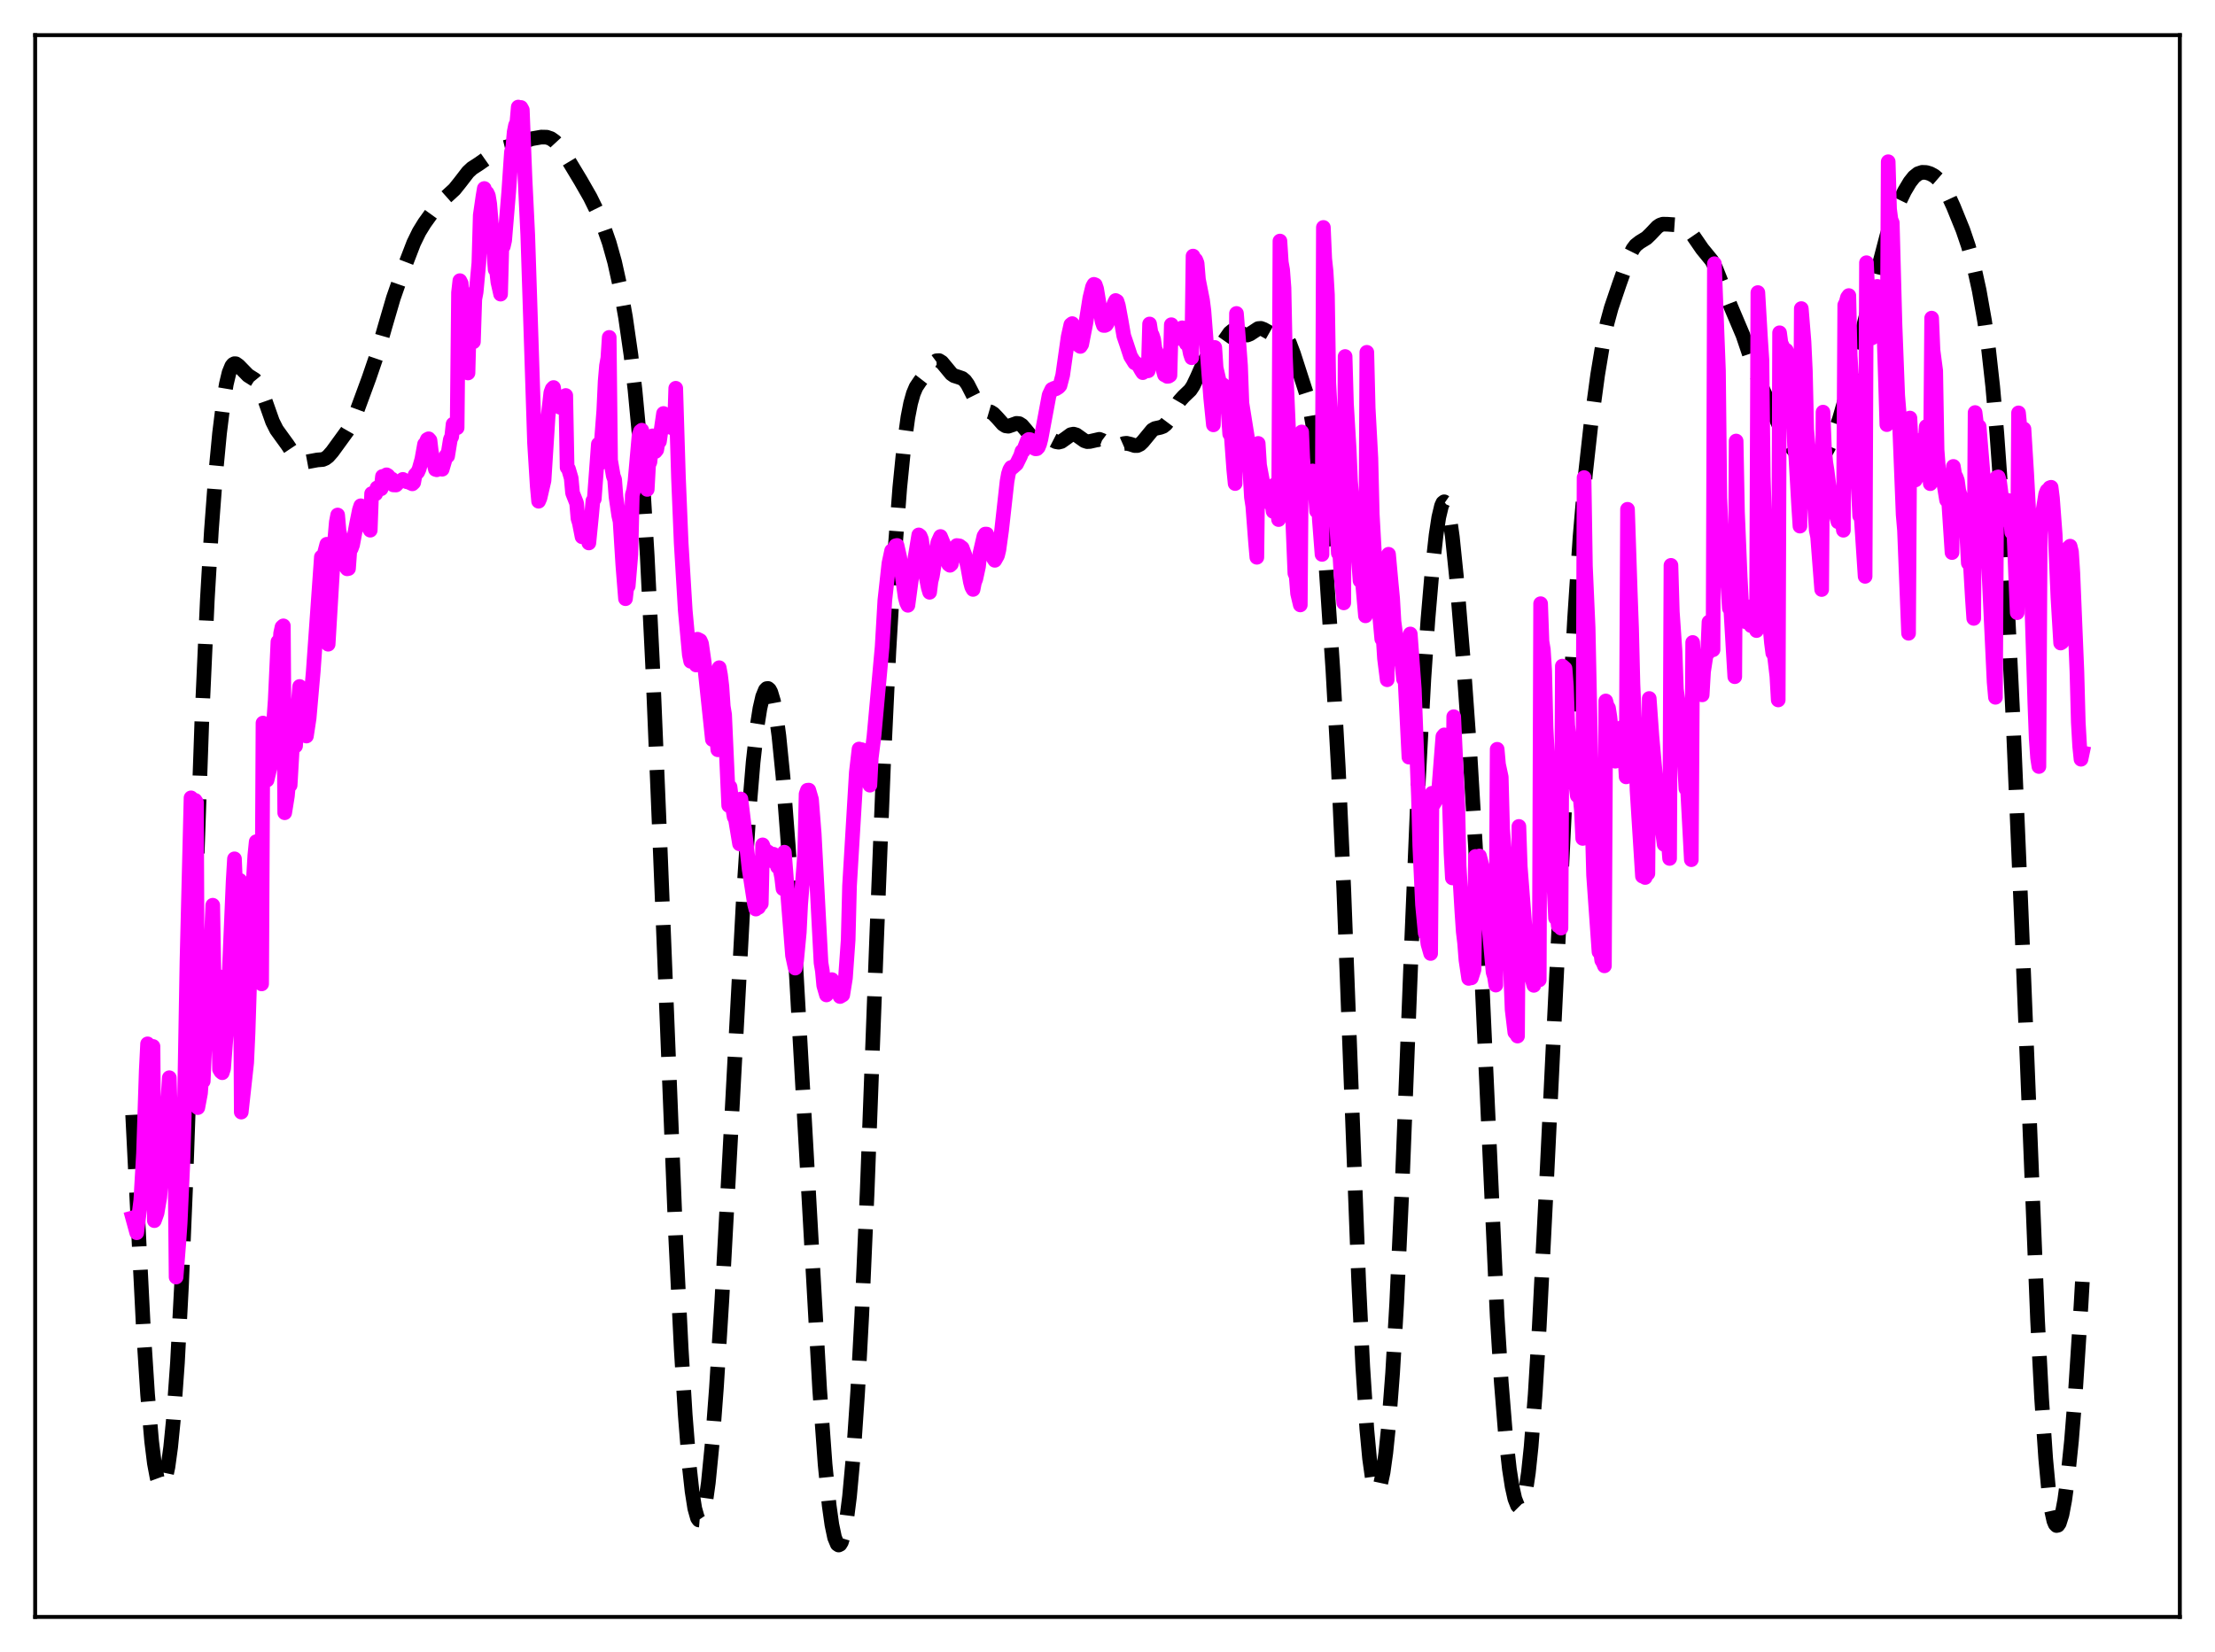 <?xml version="1.0" encoding="utf-8" standalone="no"?>
<!DOCTYPE svg PUBLIC "-//W3C//DTD SVG 1.1//EN"
  "http://www.w3.org/Graphics/SVG/1.1/DTD/svg11.dtd">
<svg xmlns:xlink="http://www.w3.org/1999/xlink" width="453.6pt" height="338.4pt" viewBox="0 0 453.6 338.4" xmlns="http://www.w3.org/2000/svg" version="1.1">
 <defs>
  <style type="text/css">*{stroke-linejoin: round; stroke-linecap: butt}</style>
 </defs>
 <g id="figure_1">
  <g id="patch_1">
   <path d="M 0 338.4 
L 453.6 338.4 
L 453.6 0 
L 0 0 
z
" style="fill: #ffffff"/>
  </g>
  <g id="axes_1">
   <g id="patch_2">
    <path d="M 7.2 331.2 
L 446.4 331.2 
L 446.4 7.2 
L 7.2 7.2 
z
" style="fill: #ffffff"/>
   </g>
   <g id="matplotlib.axis_1"/>
   <g id="matplotlib.axis_2"/>
   <g id="line2d_1">
    <path d="M 27.164 228.356 
L 29.388 272.628 
L 30.222 285.597 
L 31.056 295.239 
L 31.612 299.719 
L 32.168 302.681 
L 32.725 304.192 
L 33.003 304.425 
L 33.281 304.318 
L 33.559 303.873 
L 33.837 303.089 
L 34.393 300.486 
L 34.949 296.435 
L 35.505 290.816 
L 36.339 279.14 
L 37.173 263.25 
L 38.007 243.218 
L 39.398 203.176 
L 41.344 147.392 
L 42.456 122.833 
L 43.29 108.688 
L 44.124 97.548 
L 44.959 88.746 
L 45.793 81.996 
L 46.349 78.671 
L 46.905 76.338 
L 47.461 74.981 
L 47.739 74.638 
L 48.017 74.49 
L 48.295 74.507 
L 48.851 74.9 
L 50.797 76.895 
L 52.188 77.775 
L 52.744 78.448 
L 53.3 79.476 
L 54.134 81.627 
L 55.802 86.344 
L 56.636 88.006 
L 57.749 89.552 
L 58.861 91.083 
L 60.807 93.996 
L 61.363 94.471 
L 61.919 94.685 
L 62.475 94.677 
L 64.978 94.213 
L 66.09 94.125 
L 66.646 93.892 
L 67.202 93.47 
L 68.036 92.526 
L 71.095 88.315 
L 71.929 86.85 
L 73.041 84.3 
L 75.543 77.498 
L 77.212 72.615 
L 78.88 66.774 
L 80.548 61.068 
L 82.217 56.274 
L 84.719 49.774 
L 85.831 47.491 
L 86.943 45.687 
L 89.168 42.599 
L 90.28 41.3 
L 91.67 40.068 
L 93.06 38.792 
L 94.172 37.405 
L 95.841 35.241 
L 96.675 34.463 
L 98.065 33.567 
L 99.455 32.591 
L 101.68 30.794 
L 102.514 30.4 
L 103.904 30.063 
L 105.294 29.683 
L 108.909 28.42 
L 110.855 28.078 
L 111.967 28.1 
L 112.802 28.382 
L 113.636 28.972 
L 114.47 29.877 
L 115.582 31.472 
L 118.919 37.012 
L 120.865 40.413 
L 122.255 43.24 
L 123.645 46.538 
L 124.757 49.714 
L 125.87 53.683 
L 126.982 58.717 
L 128.094 64.97 
L 129.206 72.7 
L 130.04 79.882 
L 130.874 88.795 
L 131.709 99.988 
L 132.543 113.849 
L 133.655 136.519 
L 135.045 170.083 
L 138.382 253.607 
L 139.494 276.168 
L 140.328 289.862 
L 141.162 300.343 
L 141.718 305.43 
L 142.274 308.961 
L 142.83 310.935 
L 143.108 311.34 
L 143.386 311.363 
L 143.665 311.005 
L 143.943 310.272 
L 144.499 307.702 
L 145.055 303.71 
L 145.889 295.241 
L 146.723 284.156 
L 147.835 266.217 
L 149.503 235.27 
L 152.284 183.17 
L 153.396 166.162 
L 154.23 156.106 
L 155.064 148.651 
L 155.62 145.12 
L 156.177 142.695 
L 156.733 141.334 
L 157.011 141.046 
L 157.289 141.021 
L 157.567 141.26 
L 157.845 141.77 
L 158.401 143.618 
L 158.957 146.61 
L 159.513 150.766 
L 160.347 159.118 
L 161.459 173.664 
L 162.85 195.591 
L 165.074 235.069 
L 167.854 284.591 
L 168.967 299.932 
L 169.801 308.344 
L 170.357 312.317 
L 170.913 314.96 
L 171.469 316.291 
L 171.747 316.473 
L 172.025 316.336 
L 172.303 315.884 
L 172.859 314.037 
L 173.415 310.926 
L 173.971 306.524 
L 174.806 297.396 
L 175.64 285.08 
L 176.474 269.491 
L 177.586 244.004 
L 179.532 192.033 
L 180.923 156.782 
L 182.035 133.294 
L 183.147 114.504 
L 184.259 99.917 
L 185.093 91.562 
L 185.927 85.455 
L 186.483 82.603 
L 187.04 80.61 
L 187.596 79.292 
L 188.43 78.052 
L 189.82 76.256 
L 191.21 74.314 
L 191.766 73.899 
L 192.322 73.865 
L 192.879 74.213 
L 193.713 75.218 
L 194.825 76.564 
L 195.381 76.954 
L 196.215 77.217 
L 197.049 77.506 
L 197.605 77.968 
L 198.161 78.739 
L 198.995 80.366 
L 200.108 82.599 
L 200.664 83.383 
L 201.22 83.858 
L 202.054 84.157 
L 202.888 84.401 
L 203.444 84.752 
L 204.278 85.621 
L 205.391 86.877 
L 205.947 87.23 
L 206.503 87.304 
L 207.337 87.02 
L 208.171 86.719 
L 208.727 86.775 
L 209.283 87.129 
L 210.117 88.11 
L 211.229 89.483 
L 211.786 89.863 
L 212.342 89.971 
L 213.176 89.789 
L 214.01 89.604 
L 214.566 89.664 
L 215.4 90.043 
L 216.234 90.473 
L 216.79 90.571 
L 217.346 90.43 
L 218.181 89.841 
L 219.293 89.029 
L 219.849 88.92 
L 220.405 89.082 
L 221.239 89.675 
L 222.073 90.268 
L 222.629 90.455 
L 223.185 90.429 
L 225.132 89.986 
L 225.688 90.199 
L 226.522 90.816 
L 227.356 91.425 
L 227.912 91.621 
L 228.468 91.589 
L 229.302 91.233 
L 230.137 90.865 
L 230.693 90.795 
L 231.527 90.99 
L 232.361 91.265 
L 232.917 91.263 
L 233.473 90.998 
L 234.029 90.463 
L 235.975 88.099 
L 236.532 87.777 
L 237.644 87.535 
L 238.2 87.327 
L 238.756 86.878 
L 239.312 86.138 
L 240.424 84.066 
L 241.536 82.148 
L 242.371 81.222 
L 243.761 79.89 
L 244.317 79.04 
L 245.151 77.295 
L 246.541 74.132 
L 247.097 73.22 
L 247.653 72.608 
L 248.488 72.074 
L 249.322 71.547 
L 249.878 70.985 
L 250.712 69.792 
L 251.824 68.186 
L 252.38 67.731 
L 252.936 67.621 
L 253.492 67.811 
L 254.883 68.597 
L 255.439 68.625 
L 255.995 68.4 
L 257.663 67.304 
L 258.219 67.26 
L 258.775 67.463 
L 260.721 68.561 
L 261.556 68.513 
L 262.39 68.417 
L 262.946 68.624 
L 263.502 69.219 
L 264.058 70.249 
L 264.892 72.449 
L 267.673 81.075 
L 268.229 83.484 
L 268.785 86.654 
L 269.619 93.214 
L 270.453 101.971 
L 271.565 116.289 
L 272.955 137.216 
L 274.068 157.275 
L 275.18 181.966 
L 276.57 218.75 
L 278.238 262.481 
L 279.072 279.866 
L 279.907 292.752 
L 280.463 298.729 
L 281.019 302.705 
L 281.575 304.829 
L 281.853 305.248 
L 282.131 305.262 
L 282.409 304.889 
L 282.687 304.142 
L 283.243 301.561 
L 283.799 297.561 
L 284.355 292.133 
L 285.189 281.23 
L 286.024 266.913 
L 287.136 242.812 
L 289.082 192.876 
L 290.472 159.912 
L 291.585 139.113 
L 292.419 126.896 
L 293.253 117.127 
L 294.087 109.601 
L 294.643 105.955 
L 295.199 103.616 
L 295.477 103.001 
L 295.755 102.782 
L 296.033 102.975 
L 296.311 103.585 
L 296.867 106.031 
L 297.423 109.983 
L 298.258 118.137 
L 299.648 135.132 
L 301.038 154.656 
L 302.15 173.383 
L 303.262 196.082 
L 306.599 269.648 
L 307.433 283.045 
L 308.267 293.398 
L 309.101 300.92 
L 309.657 304.5 
L 310.214 306.993 
L 310.77 308.399 
L 311.048 308.679 
L 311.326 308.666 
L 311.604 308.346 
L 311.882 307.704 
L 312.438 305.399 
L 312.994 301.644 
L 313.55 296.365 
L 314.384 285.606 
L 315.218 271.785 
L 316.609 244.185 
L 321.057 152.219 
L 322.448 126.785 
L 323.56 110.05 
L 324.672 97.11 
L 325.784 87.063 
L 327.174 76.795 
L 328.286 70.088 
L 329.121 66.142 
L 329.955 63.074 
L 331.623 58.153 
L 333.569 52.674 
L 334.403 50.996 
L 334.96 50.258 
L 335.794 49.6 
L 337.184 48.746 
L 338.018 47.941 
L 339.408 46.474 
L 339.964 46.102 
L 340.52 45.92 
L 341.355 45.924 
L 343.023 46.042 
L 344.413 46.032 
L 344.969 46.25 
L 345.525 46.689 
L 346.359 47.74 
L 348.584 50.977 
L 350.53 53.358 
L 351.364 54.952 
L 352.476 57.74 
L 354.423 62.749 
L 356.925 68.648 
L 358.871 74.389 
L 360.262 78.115 
L 362.208 82.47 
L 365.544 89.736 
L 366.657 91.419 
L 367.769 92.686 
L 369.159 93.97 
L 370.271 94.732 
L 371.105 94.987 
L 371.661 94.938 
L 372.218 94.683 
L 372.774 94.216 
L 373.608 93.13 
L 374.442 91.626 
L 375.554 89.062 
L 376.666 85.895 
L 378.057 81.094 
L 380.003 73.294 
L 383.339 60.042 
L 386.398 48.302 
L 387.51 44.851 
L 388.622 42.041 
L 390.012 39.165 
L 391.125 37.294 
L 391.959 36.243 
L 392.793 35.578 
L 393.627 35.299 
L 394.461 35.329 
L 395.295 35.584 
L 396.129 36.042 
L 396.964 36.764 
L 397.798 37.836 
L 398.632 39.283 
L 400.022 42.297 
L 401.968 47.091 
L 403.081 50.362 
L 404.193 54.423 
L 405.305 59.466 
L 406.417 65.763 
L 407.251 71.718 
L 408.085 79.223 
L 408.92 88.701 
L 409.754 100.384 
L 410.866 119.323 
L 412.256 147.669 
L 413.924 187.234 
L 417.261 270.38 
L 418.095 286.446 
L 418.929 298.782 
L 419.485 304.773 
L 420.041 308.99 
L 420.597 311.519 
L 420.875 312.187 
L 421.154 312.48 
L 421.432 312.416 
L 421.71 312.012 
L 422.266 310.243 
L 422.822 307.282 
L 423.378 303.209 
L 424.212 295.115 
L 425.046 284.705 
L 426.158 267.412 
L 426.436 262.55 
L 426.436 262.55 
" clip-path="url(#pe0aa13f6d2)" style="fill: none; stroke-dasharray: 11.1,4.8; stroke-dashoffset: 0; stroke: #000000; stroke-width: 3"/>
   </g>
   <g id="line2d_2">
    <path d="M 27.164 249.464 
L 27.998 252.507 
L 28.832 245.841 
L 29.388 236.243 
L 29.944 219.315 
L 30.222 213.815 
L 30.5 217.747 
L 30.778 215.761 
L 31.056 216.074 
L 31.334 214.341 
L 31.612 250.029 
L 32.168 248.478 
L 32.725 245.226 
L 33.281 238.362 
L 33.559 231.49 
L 33.837 233.682 
L 34.671 220.751 
L 34.949 229.842 
L 35.227 229.945 
L 35.505 231.817 
L 35.783 232.391 
L 36.061 261.584 
L 36.617 254.567 
L 36.895 250.522 
L 37.451 238.125 
L 37.729 228.826 
L 38.285 196.996 
L 39.12 163.422 
L 39.398 170.184 
L 39.676 164.638 
L 39.954 163.93 
L 40.232 164.348 
L 40.51 226.875 
L 41.066 223.916 
L 41.344 220.023 
L 41.622 221.464 
L 42.178 208.85 
L 42.456 193.834 
L 42.734 207.466 
L 43.29 191.914 
L 43.568 185.421 
L 43.846 201.62 
L 44.124 200.153 
L 44.402 201.919 
L 44.68 199.967 
L 44.959 219.028 
L 45.237 219.499 
L 45.515 219.731 
L 45.793 218.856 
L 46.349 211.646 
L 46.627 206.676 
L 47.739 180.547 
L 48.017 175.915 
L 48.295 182.446 
L 48.573 180.749 
L 48.851 181.638 
L 49.129 180.325 
L 49.407 227.793 
L 50.519 217.657 
L 50.797 211.593 
L 51.076 202.77 
L 51.354 187.325 
L 51.632 188.971 
L 51.91 179.826 
L 52.188 175.168 
L 52.466 172.406 
L 52.744 182.992 
L 53.022 185.844 
L 53.3 190.05 
L 53.578 201.539 
L 53.856 148.106 
L 54.412 157.627 
L 54.69 159.784 
L 55.246 157.402 
L 55.524 154.956 
L 56.358 143.431 
L 56.914 131.452 
L 57.193 133.691 
L 57.471 129.709 
L 57.749 128.446 
L 58.027 128.194 
L 58.305 166.478 
L 58.861 163.031 
L 59.139 159.893 
L 59.417 160.839 
L 59.973 151.278 
L 60.251 145.942 
L 60.529 152.787 
L 61.085 143.918 
L 61.363 140.612 
L 61.641 146.282 
L 61.919 143.97 
L 62.197 143.323 
L 62.475 143.303 
L 62.753 150.766 
L 63.309 147.106 
L 64.144 137.602 
L 65.812 114.091 
L 66.09 115.737 
L 66.368 113.596 
L 66.924 111.479 
L 67.202 131.961 
L 68.314 113.271 
L 68.87 106.937 
L 69.148 105.489 
L 69.426 108.742 
L 69.705 109.834 
L 70.817 116.098 
L 71.095 116.516 
L 71.373 116.456 
L 71.651 112.628 
L 71.929 112.361 
L 72.207 111.607 
L 73.041 107.197 
L 73.597 104.446 
L 73.875 103.6 
L 74.153 104.045 
L 74.709 106.412 
L 74.987 106.412 
L 75.265 107.627 
L 75.822 108.605 
L 76.1 101.106 
L 76.378 101.017 
L 76.934 101.149 
L 77.212 99.933 
L 77.49 100.121 
L 78.046 100.121 
L 78.324 97.588 
L 78.88 97.517 
L 79.158 97.254 
L 79.436 97.416 
L 79.992 98.084 
L 80.27 98.135 
L 80.548 99.327 
L 81.104 99.346 
L 81.66 98.754 
L 82.217 98.466 
L 82.495 98.194 
L 83.051 98.514 
L 83.329 98.689 
L 83.607 98.718 
L 84.441 99.108 
L 84.719 98.841 
L 84.997 97.296 
L 85.553 96.686 
L 85.831 96.052 
L 86.387 94.066 
L 86.943 90.982 
L 87.221 90.714 
L 87.499 90.026 
L 87.777 89.876 
L 88.056 90.195 
L 88.334 92.566 
L 89.168 96.14 
L 89.446 96.227 
L 89.724 95.693 
L 90.002 95.903 
L 90.28 95.496 
L 90.558 96.118 
L 91.392 93.282 
L 91.67 93.425 
L 92.226 89.988 
L 92.504 89.443 
L 92.782 86.888 
L 93.06 87.038 
L 93.338 86.791 
L 93.616 87.618 
L 93.894 59.936 
L 94.172 57.487 
L 94.451 58.043 
L 94.729 61.992 
L 95.007 59.935 
L 95.841 76.397 
L 96.119 65.821 
L 96.397 68.861 
L 96.675 69.133 
L 96.953 70.014 
L 97.231 61.285 
L 97.509 59.837 
L 98.065 53.848 
L 98.343 44.102 
L 98.899 40.259 
L 99.177 38.612 
L 99.455 39.814 
L 99.733 39.494 
L 100.011 40.071 
L 100.289 41.761 
L 100.846 48.494 
L 101.402 55.218 
L 101.68 55.352 
L 101.958 57.785 
L 102.514 60.249 
L 102.792 49.869 
L 103.07 50.461 
L 103.348 49.24 
L 104.182 39.27 
L 104.738 31.119 
L 105.016 30.154 
L 105.294 27.044 
L 105.572 25.647 
L 105.85 25.098 
L 106.128 21.927 
L 106.406 22.277 
L 106.685 22.011 
L 106.963 22.511 
L 107.519 36.652 
L 108.075 48.096 
L 109.465 90.753 
L 110.021 99.65 
L 110.299 102.671 
L 110.577 102.026 
L 111.411 98.431 
L 112.245 85.313 
L 112.802 80.408 
L 113.08 79.664 
L 113.358 79.376 
L 113.636 81.444 
L 113.914 81.517 
L 114.192 82.235 
L 114.47 82.306 
L 114.748 83.453 
L 115.026 81.922 
L 115.304 82.276 
L 115.86 81.007 
L 116.138 95.753 
L 116.416 96.049 
L 116.972 97.939 
L 117.25 100.969 
L 118.084 103.075 
L 118.362 106.216 
L 118.64 107.116 
L 119.197 109.954 
L 119.475 109.163 
L 119.753 108.983 
L 120.309 107.255 
L 120.587 111.219 
L 121.143 105.638 
L 121.421 102.571 
L 121.699 102.214 
L 122.533 90.977 
L 122.811 94.925 
L 123.645 84.083 
L 123.923 78.112 
L 124.201 74.885 
L 124.479 73.342 
L 124.757 69.107 
L 125.036 94.257 
L 125.592 97.481 
L 125.87 98.214 
L 126.148 101.768 
L 126.704 105.603 
L 126.982 106.799 
L 127.538 115.686 
L 128.094 122.636 
L 128.372 120.185 
L 128.65 120.044 
L 129.206 113.479 
L 129.484 101.382 
L 129.762 100.419 
L 130.04 98.519 
L 130.874 89.116 
L 131.152 88.338 
L 131.431 88.117 
L 131.709 93.979 
L 132.543 100.25 
L 132.821 95.244 
L 133.099 94.615 
L 133.655 89.272 
L 133.933 91.323 
L 134.211 92.49 
L 134.489 92.138 
L 134.767 90.482 
L 135.045 90.435 
L 135.879 84.692 
L 136.157 86.247 
L 136.435 86.359 
L 136.713 86.129 
L 136.991 87.468 
L 137.269 85.592 
L 137.548 86.427 
L 137.826 86.853 
L 138.104 87.951 
L 138.382 79.528 
L 138.938 97.784 
L 139.494 111.214 
L 140.328 125.024 
L 141.162 134.106 
L 141.44 135.456 
L 141.718 134.388 
L 142.552 136.217 
L 142.83 130.93 
L 143.386 131.201 
L 143.665 131.826 
L 144.221 135.715 
L 145.889 151.475 
L 146.167 148.719 
L 146.445 150.031 
L 146.723 150.667 
L 147.001 153.582 
L 147.279 136.767 
L 147.557 138.263 
L 147.835 140.604 
L 148.113 144.694 
L 148.391 146.382 
L 149.225 164.988 
L 149.503 161.196 
L 150.06 165.668 
L 150.338 167.32 
L 150.616 167.829 
L 151.45 172.858 
L 151.728 163.66 
L 152.84 172.843 
L 153.396 177.947 
L 154.508 185.139 
L 154.786 186.212 
L 155.064 185.406 
L 155.342 185.862 
L 155.62 185.153 
L 155.899 185.101 
L 156.177 173.059 
L 156.455 173.763 
L 156.733 174.152 
L 157.011 174.819 
L 157.289 174.506 
L 158.123 176.335 
L 158.401 174.974 
L 159.235 177.572 
L 159.513 176.876 
L 160.069 179.708 
L 160.347 182.041 
L 160.625 174.559 
L 162.294 195.714 
L 162.85 198.299 
L 163.128 196.794 
L 163.684 190.955 
L 163.962 185.308 
L 164.796 174.871 
L 165.074 162.652 
L 165.352 161.865 
L 165.63 161.841 
L 166.186 163.741 
L 166.742 170.799 
L 168.132 197.2 
L 168.411 198.877 
L 168.689 201.864 
L 169.245 203.796 
L 169.523 202.064 
L 169.801 201.663 
L 170.079 200.941 
L 170.357 200.659 
L 170.913 201.665 
L 172.025 204.124 
L 172.581 203.797 
L 173.137 200.328 
L 173.693 192.518 
L 173.971 181.456 
L 175.362 158.176 
L 175.918 153.427 
L 176.196 153.631 
L 176.474 153.552 
L 176.752 153.674 
L 177.03 154.541 
L 177.586 158.765 
L 177.864 160.163 
L 178.142 160.831 
L 178.42 155.27 
L 178.976 150.836 
L 180.645 132.499 
L 181.201 122.963 
L 182.035 115.392 
L 182.591 112.805 
L 182.869 113.481 
L 183.147 112.4 
L 183.425 111.785 
L 183.703 111.721 
L 184.259 114.202 
L 184.815 118.379 
L 185.371 122.341 
L 185.649 123.414 
L 185.927 123.988 
L 186.483 119.853 
L 187.04 115.818 
L 187.318 114.638 
L 188.152 109.565 
L 188.43 109.783 
L 188.708 110.457 
L 189.264 114.511 
L 189.542 117.608 
L 190.098 120.397 
L 190.376 121.322 
L 190.654 119.098 
L 190.932 118.016 
L 192.044 111.127 
L 192.6 109.891 
L 193.435 111.917 
L 193.713 112.966 
L 193.991 114.926 
L 194.269 115.584 
L 194.547 115.79 
L 194.825 115.53 
L 195.103 113.954 
L 195.937 111.739 
L 196.493 111.816 
L 197.049 112.235 
L 197.605 113.723 
L 198.161 116.061 
L 198.717 119.181 
L 198.995 120.23 
L 199.274 120.736 
L 199.552 119.308 
L 199.83 118.592 
L 200.386 116.037 
L 200.664 113.421 
L 201.498 109.826 
L 201.776 109.395 
L 202.054 109.4 
L 202.61 111.165 
L 203.166 113.609 
L 203.444 114.368 
L 203.722 114.774 
L 204.278 113.784 
L 204.556 112.643 
L 205.112 108.642 
L 206.225 98.625 
L 206.503 97.082 
L 206.781 96.216 
L 207.059 95.757 
L 207.337 95.776 
L 208.171 95.043 
L 209.005 93.348 
L 209.283 92.423 
L 209.561 92.364 
L 210.395 90.214 
L 210.673 90.018 
L 210.951 90.049 
L 211.508 90.761 
L 211.786 91.795 
L 212.064 91.94 
L 212.342 91.908 
L 212.62 91.617 
L 212.898 90.949 
L 213.176 89.89 
L 214.844 80.933 
L 215.4 79.76 
L 215.956 79.501 
L 216.234 79.635 
L 216.79 79.293 
L 217.068 78.971 
L 217.625 76.847 
L 218.181 72.918 
L 218.737 68.998 
L 219.293 66.508 
L 219.571 66.286 
L 219.849 66.803 
L 220.961 70.776 
L 221.239 70.962 
L 221.517 70.537 
L 222.351 66.27 
L 223.185 61.019 
L 223.742 58.743 
L 224.02 58.242 
L 224.298 58.351 
L 224.576 59.164 
L 225.132 62.506 
L 225.688 65.843 
L 225.966 66.655 
L 226.244 66.67 
L 226.522 66.548 
L 226.8 66.133 
L 228.19 62.103 
L 228.468 61.555 
L 228.746 61.718 
L 229.024 62.6 
L 229.58 65.589 
L 230.137 68.806 
L 230.693 70.437 
L 231.527 72.986 
L 232.361 74.323 
L 232.639 74.393 
L 233.195 74.921 
L 233.751 75.905 
L 234.029 76.331 
L 234.307 75.899 
L 234.585 76.032 
L 235.141 75.945 
L 235.419 66.36 
L 235.697 68.15 
L 235.975 68.672 
L 236.254 69.542 
L 236.532 71.516 
L 237.366 73.252 
L 237.644 73.836 
L 238.478 76.785 
L 238.756 76.567 
L 239.034 77.097 
L 239.312 77.063 
L 239.59 76.887 
L 239.868 66.508 
L 240.146 67.775 
L 240.424 67.602 
L 240.702 68.051 
L 240.98 69.36 
L 241.258 69.28 
L 241.536 68.827 
L 241.814 68.888 
L 242.092 67.146 
L 242.649 68.629 
L 242.927 70.389 
L 243.205 67.804 
L 243.483 71.053 
L 243.761 72.456 
L 244.039 73.278 
L 244.317 52.45 
L 244.595 53.068 
L 244.873 53.23 
L 245.151 53.916 
L 245.429 57.246 
L 246.263 61.468 
L 246.541 63.618 
L 247.931 81.512 
L 248.488 87.026 
L 248.766 71.166 
L 249.044 75.328 
L 249.878 78.917 
L 250.156 78.967 
L 250.434 78.796 
L 250.712 79.623 
L 250.99 79.553 
L 251.546 84.765 
L 251.824 88.889 
L 252.102 88.66 
L 252.658 96.26 
L 252.936 99.046 
L 253.214 64.205 
L 253.77 71.176 
L 254.048 74.914 
L 254.326 82.569 
L 255.439 89.52 
L 255.995 97.062 
L 256.273 101.875 
L 256.551 103.674 
L 257.107 110.959 
L 257.385 114.151 
L 257.663 90.827 
L 257.941 95.269 
L 259.053 101.255 
L 259.331 101.757 
L 259.609 102.82 
L 259.887 100.77 
L 260.443 102.787 
L 260.721 104.756 
L 261 99.315 
L 261.278 102.975 
L 261.556 104.201 
L 261.834 106.428 
L 262.112 49.375 
L 262.39 53.719 
L 262.668 55.277 
L 262.946 58.974 
L 263.224 72.765 
L 264.058 92.208 
L 264.336 96.755 
L 265.17 117.415 
L 265.448 118.07 
L 265.726 121.572 
L 266.282 123.911 
L 266.56 88.48 
L 266.838 95.152 
L 267.395 97.38 
L 267.673 100.673 
L 267.951 100.368 
L 268.229 99.016 
L 268.507 99.127 
L 268.785 96.462 
L 269.341 100.583 
L 269.619 104.704 
L 269.897 99.376 
L 270.175 106.315 
L 270.731 113.561 
L 271.009 46.586 
L 271.287 53.007 
L 271.565 55.607 
L 271.843 60.377 
L 272.121 78.45 
L 272.677 88.559 
L 274.068 113.313 
L 274.346 113.045 
L 274.624 117.768 
L 275.18 123.491 
L 275.458 73.023 
L 275.736 82.693 
L 276.292 91.981 
L 276.57 98.56 
L 277.404 108.295 
L 277.682 107.696 
L 278.516 118.941 
L 278.794 114.459 
L 279.072 119.85 
L 279.629 126.147 
L 279.907 72.163 
L 280.185 83.561 
L 280.741 93.809 
L 281.019 105.289 
L 281.575 115.252 
L 281.853 119.42 
L 282.409 124.824 
L 282.965 130.887 
L 283.243 130.511 
L 283.521 134.855 
L 284.077 139.236 
L 284.355 113.531 
L 284.911 119.648 
L 285.189 122.548 
L 285.468 127.294 
L 286.024 131.488 
L 286.302 133.394 
L 286.58 133.226 
L 287.136 136.387 
L 287.414 139.093 
L 287.692 138.396 
L 288.526 155.089 
L 288.804 129.855 
L 289.638 141.191 
L 290.194 156.095 
L 290.472 163.077 
L 290.75 173.313 
L 291.306 185.293 
L 291.863 191.15 
L 292.141 191.097 
L 292.419 193.371 
L 292.975 195.311 
L 293.253 162.485 
L 293.531 164.786 
L 293.809 164.338 
L 294.087 163.562 
L 294.365 163.597 
L 294.643 161.595 
L 295.477 150.869 
L 295.755 150.531 
L 296.033 151.52 
L 296.311 156.29 
L 296.589 157.257 
L 297.145 174.773 
L 297.423 179.833 
L 297.701 146.8 
L 298.258 158.771 
L 298.536 165.079 
L 298.814 177.41 
L 299.37 186.748 
L 299.648 190.829 
L 299.926 193.139 
L 300.204 196.674 
L 300.76 200.413 
L 301.038 199.662 
L 301.316 200.301 
L 301.872 198.574 
L 302.15 175.424 
L 302.428 176.91 
L 302.706 175.63 
L 302.984 175.339 
L 303.818 178.59 
L 304.653 186.777 
L 305.487 196.109 
L 305.765 199.148 
L 306.043 200.021 
L 306.321 201.784 
L 306.599 153.476 
L 306.877 156.574 
L 307.433 159.154 
L 307.711 169.787 
L 308.267 176.735 
L 308.545 182.82 
L 308.823 185.537 
L 309.657 206.786 
L 310.214 211.465 
L 310.492 211.747 
L 310.77 212.225 
L 311.048 169.28 
L 311.326 177.474 
L 312.716 195.39 
L 312.994 197.803 
L 313.272 198.061 
L 313.55 199.78 
L 314.106 201.834 
L 314.384 200.045 
L 314.662 200.896 
L 314.94 200.007 
L 315.218 200.721 
L 315.496 123.652 
L 315.774 131.379 
L 316.052 133.03 
L 316.331 137.384 
L 316.609 149.033 
L 318.555 188.046 
L 318.833 187.014 
L 319.111 189.641 
L 319.389 189.3 
L 319.667 190.109 
L 319.945 136.438 
L 320.501 136.931 
L 320.779 140.559 
L 321.057 148.536 
L 321.613 154.282 
L 321.891 157.263 
L 322.169 156.343 
L 323.004 162.979 
L 323.282 157.869 
L 323.56 163.054 
L 323.838 165.903 
L 324.116 171.739 
L 324.394 97.82 
L 324.672 115.941 
L 325.228 128.554 
L 326.062 168.899 
L 326.34 179.26 
L 327.452 194.975 
L 327.73 194.463 
L 328.008 196.702 
L 328.286 197.154 
L 328.564 197.84 
L 328.843 143.578 
L 329.121 144.636 
L 329.399 145.027 
L 329.677 146.781 
L 330.233 151.848 
L 330.789 155.921 
L 331.067 153.405 
L 331.345 154.425 
L 331.623 154.582 
L 331.901 155.895 
L 332.179 148.983 
L 332.457 152.551 
L 332.735 154.32 
L 333.013 159.133 
L 333.291 104.318 
L 333.847 121.062 
L 334.125 128.671 
L 334.403 140.05 
L 334.96 152.935 
L 335.238 161.823 
L 336.35 179.469 
L 336.628 177.714 
L 336.906 179.745 
L 337.184 178.906 
L 337.462 178.928 
L 337.74 143.074 
L 338.296 150.874 
L 339.13 160.13 
L 339.408 162.121 
L 339.686 165.228 
L 339.964 166.516 
L 340.798 172.964 
L 341.077 169.752 
L 341.355 171.91 
L 341.633 172.228 
L 341.911 175.841 
L 342.189 115.801 
L 342.467 125.284 
L 343.023 133.369 
L 343.301 141.168 
L 343.857 145.265 
L 344.135 149.15 
L 344.413 149.516 
L 344.969 156.446 
L 345.247 161.546 
L 345.525 160.479 
L 346.081 170.842 
L 346.359 176.095 
L 346.637 131.594 
L 346.915 136.085 
L 347.472 139.754 
L 348.028 142.069 
L 348.306 142.058 
L 348.584 142.331 
L 348.862 137.58 
L 349.418 133.958 
L 349.696 133.848 
L 349.974 127.415 
L 350.252 128.63 
L 350.53 128.925 
L 350.808 133.097 
L 351.086 54.012 
L 351.92 75.961 
L 352.198 101.959 
L 352.476 108.357 
L 353.032 115.265 
L 353.311 115.749 
L 353.867 120.327 
L 354.145 124.589 
L 354.423 124.531 
L 355.257 138.611 
L 355.535 90.334 
L 355.813 104.892 
L 356.369 118.231 
L 356.647 123.457 
L 357.203 126.28 
L 357.481 127.36 
L 357.759 126.786 
L 358.315 127.24 
L 358.593 128.158 
L 358.871 124.137 
L 359.149 125.791 
L 359.428 126.771 
L 359.706 129.163 
L 359.984 59.927 
L 360.54 69.488 
L 360.818 73.709 
L 361.096 97.747 
L 361.652 115.912 
L 361.93 122.606 
L 362.764 131.651 
L 363.042 133.784 
L 363.32 133.789 
L 363.876 138.52 
L 364.154 143.374 
L 364.432 68.163 
L 364.71 70.253 
L 365.544 71.991 
L 365.823 71.758 
L 366.101 72.472 
L 366.379 74.152 
L 366.657 73.434 
L 367.213 83.62 
L 367.491 91.225 
L 367.769 93.698 
L 368.325 103.456 
L 368.603 107.77 
L 368.881 63.205 
L 369.437 70.021 
L 369.715 76.011 
L 369.993 87.982 
L 370.827 97.354 
L 371.105 97.913 
L 371.661 104.566 
L 371.94 108.609 
L 372.218 109.963 
L 373.052 120.756 
L 373.33 84.415 
L 373.608 91.584 
L 373.886 94.692 
L 374.164 96.399 
L 374.72 100.957 
L 375.276 104.245 
L 375.554 103.792 
L 376.388 106.879 
L 376.666 104.179 
L 377.222 106.28 
L 377.5 108.616 
L 377.778 62.484 
L 378.057 61.953 
L 378.335 60.918 
L 378.613 60.541 
L 378.891 72.801 
L 379.725 87.037 
L 380.003 88.978 
L 380.837 105.672 
L 381.115 105.433 
L 381.949 118.058 
L 382.227 53.81 
L 382.505 59.996 
L 383.339 69.229 
L 383.895 67.522 
L 384.174 66.132 
L 384.452 58.661 
L 384.73 59.851 
L 385.008 62.223 
L 385.286 67.068 
L 385.564 60.636 
L 386.12 77.944 
L 386.398 86.98 
L 386.676 33.124 
L 386.954 42.815 
L 387.232 44.971 
L 387.51 45.624 
L 388.066 66.441 
L 388.622 80.973 
L 388.9 84.418 
L 389.734 105.4 
L 390.012 108.629 
L 390.847 129.719 
L 391.125 85.629 
L 391.403 91.178 
L 391.959 94.234 
L 392.237 98.322 
L 392.515 97.847 
L 393.071 95.142 
L 393.349 90.304 
L 393.627 89.994 
L 393.905 90.262 
L 394.183 91.168 
L 394.461 87.371 
L 395.295 99.074 
L 395.573 65.158 
L 395.851 71.733 
L 396.407 75.962 
L 396.686 92.155 
L 396.964 95.817 
L 397.242 97.504 
L 397.52 98.399 
L 397.798 97.379 
L 398.632 102.451 
L 398.91 100.444 
L 399.744 113.187 
L 400.022 95.536 
L 400.3 97.195 
L 400.578 97.707 
L 400.856 98.466 
L 401.134 100.509 
L 401.69 102.281 
L 401.968 103.793 
L 402.246 102.673 
L 402.803 110.104 
L 403.081 115.337 
L 403.359 113.105 
L 403.915 122.601 
L 404.193 126.669 
L 404.471 84.502 
L 404.749 86.749 
L 405.027 87.217 
L 405.305 87.366 
L 406.695 104.282 
L 408.363 139.71 
L 408.641 142.833 
L 408.92 97.773 
L 409.198 97.687 
L 409.476 98.588 
L 409.754 100.714 
L 410.032 103.811 
L 410.31 105.078 
L 410.866 106.487 
L 411.144 102.476 
L 411.7 105.628 
L 411.978 109.047 
L 412.256 105.088 
L 413.09 125.495 
L 413.368 84.571 
L 413.924 90.262 
L 414.202 90.59 
L 414.48 87.872 
L 415.037 96.93 
L 415.593 107.204 
L 416.149 126.007 
L 416.705 144.052 
L 416.983 151.301 
L 417.261 155.207 
L 417.539 157.009 
L 417.817 107.439 
L 418.095 106.338 
L 418.929 101.2 
L 419.207 100.5 
L 419.485 100.32 
L 419.763 99.906 
L 420.041 99.808 
L 420.319 102.047 
L 420.875 109.47 
L 421.432 122.407 
L 421.988 131.716 
L 422.266 131.551 
L 423.1 121.186 
L 423.378 114.229 
L 423.656 112.147 
L 423.934 111.874 
L 424.212 113.017 
L 424.49 117.33 
L 425.324 137.577 
L 425.602 147.954 
L 425.88 152.83 
L 426.158 155.519 
L 426.436 154.205 
L 426.436 154.205 
" clip-path="url(#pe0aa13f6d2)" style="fill: none; stroke: #ff00ff; stroke-width: 3; stroke-linecap: square"/>
   </g>
   <g id="patch_3">
    <path d="M 7.2 331.2 
L 7.2 7.2 
" style="fill: none; stroke: #000000; stroke-width: 0.8; stroke-linejoin: miter; stroke-linecap: square"/>
   </g>
   <g id="patch_4">
    <path d="M 446.4 331.2 
L 446.4 7.2 
" style="fill: none; stroke: #000000; stroke-width: 0.8; stroke-linejoin: miter; stroke-linecap: square"/>
   </g>
   <g id="patch_5">
    <path d="M 7.2 331.2 
L 446.4 331.2 
" style="fill: none; stroke: #000000; stroke-width: 0.8; stroke-linejoin: miter; stroke-linecap: square"/>
   </g>
   <g id="patch_6">
    <path d="M 7.2 7.2 
L 446.4 7.2 
" style="fill: none; stroke: #000000; stroke-width: 0.8; stroke-linejoin: miter; stroke-linecap: square"/>
   </g>
  </g>
 </g>
 <defs>
  <clipPath id="pe0aa13f6d2">
   <rect x="7.2" y="7.2" width="439.2" height="324"/>
  </clipPath>
 </defs>
</svg>
